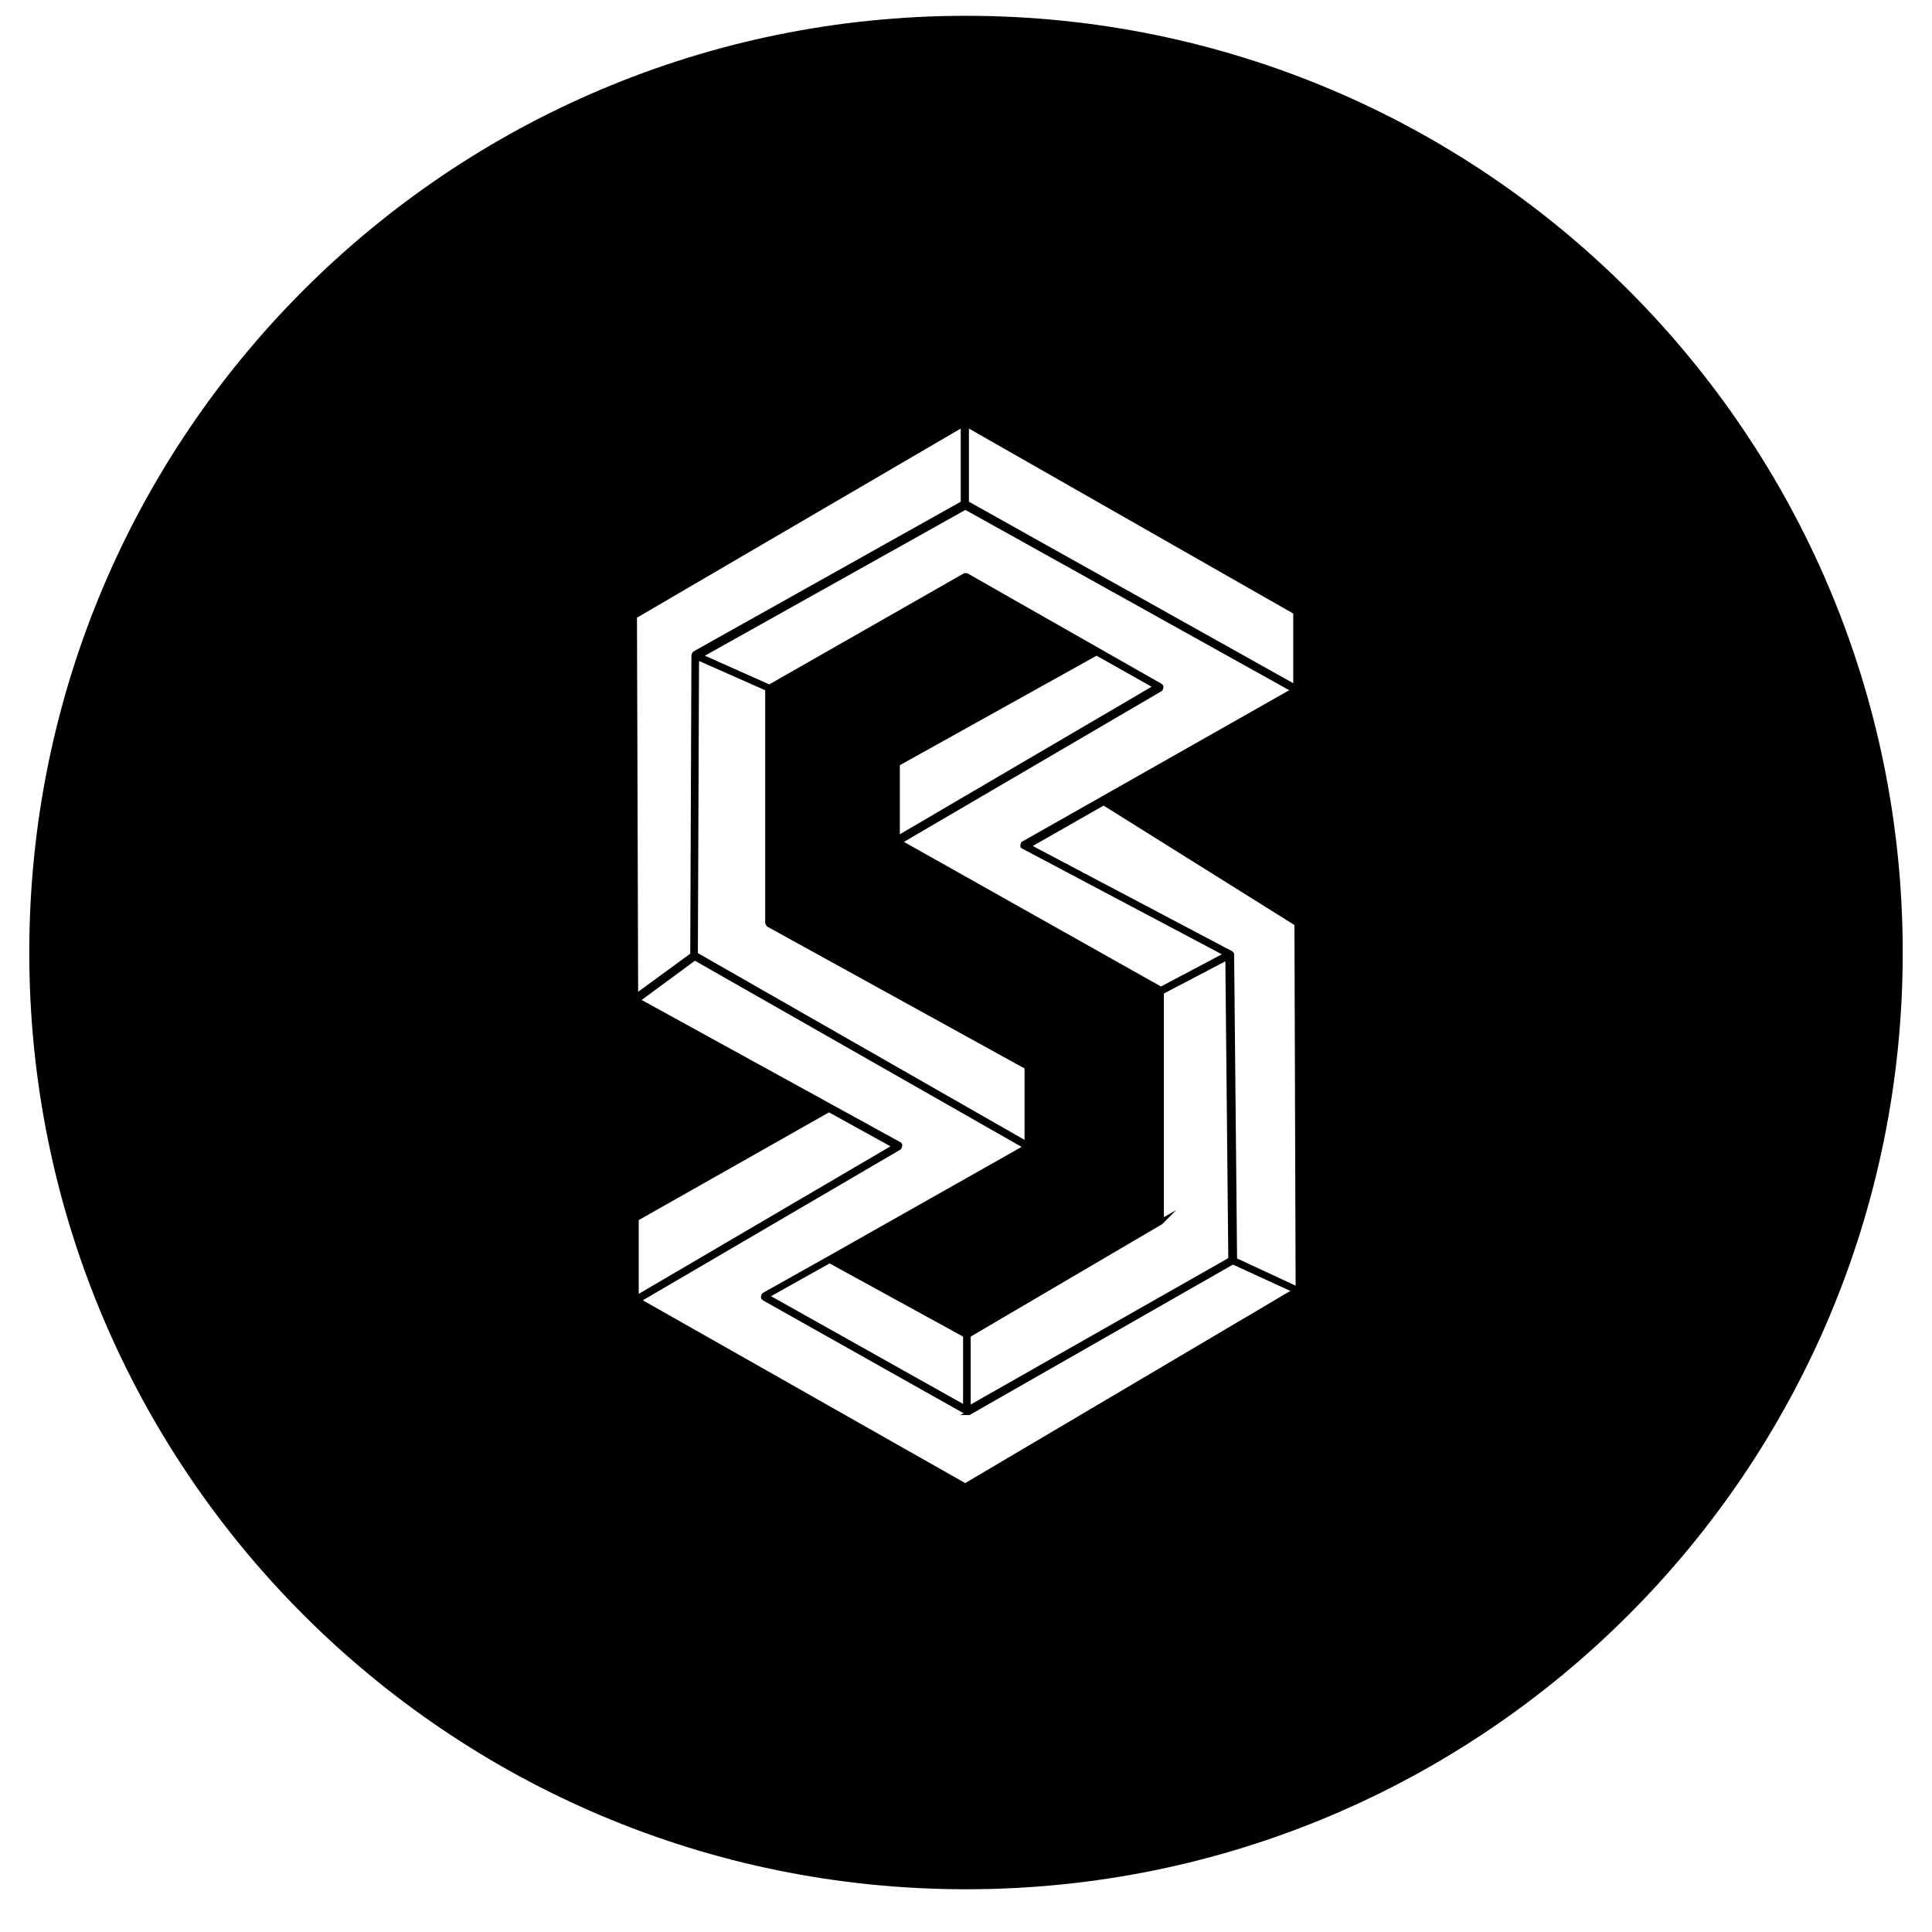 <svg width="32" height="32" fill="none" viewBox="0 0 32 33" xmlns="http://www.w3.org/2000/svg"><path fill="currentColor" d="M16 .27c-8.84 0-16 7.16-16 16s7.16 16 16 16 16-7.16 16-16-7.16-16-16-16m.05 7.05 5.54 3.16v1.19l-5.54-3.1zm5.47 4.47-3.21 1.82-1.36.77s-.03.05-.02.08c0 .02.02.03.04.04l3.4 1.8-1.04.55-4.39-2.47 4.41-2.58s.03-.05.02-.08c0-.02-.02-.03-.03-.04l-3.32-1.89h-.05l-3.33 1.9-1.1-.49 4.45-2.49 5.55 3.09zm-2.16 9.11.23-.23-.21.12v-3.82l1.05-.55.05 5.07-4.4 2.5v-1.16l3.27-1.92zM17 19.47l-5.58-3.19.02-4.99 1.13.5v3.98l.01.02s.01.03.03.04L17 18.25zm-2.13-5.22v-1.18l3.36-1.87.94.53zm-4.49-3.7 5.53-3.23v1.25l-4.57 2.56s-.03.04-.03.06l-.02 5.1-.89.65-.02-6.4zm.03 10.29L13.66 19l1.05.58-4.3 2.52zm5.59 4.5-5.52-3.13 4.41-2.58s.03-.06.02-.08c0-.02-.02-.03-.03-.04l-4.42-2.43.91-.67 5.58 3.18-3.29 1.86-1.14.64s-.03.05-.02.08c0 .02.02.03.03.04l3.43 1.93-.06.03h.16l4.5-2.57.98.45-5.55 3.28zm-.05-2.51v1.15l-3.28-1.84 1-.56zm4.68-1.34-.05-5.18v-.02c0-.01-.02-.03-.03-.04l-3.41-1.8 1.21-.69 3.26 2.04.02 6.16-.99-.46z"/></svg>